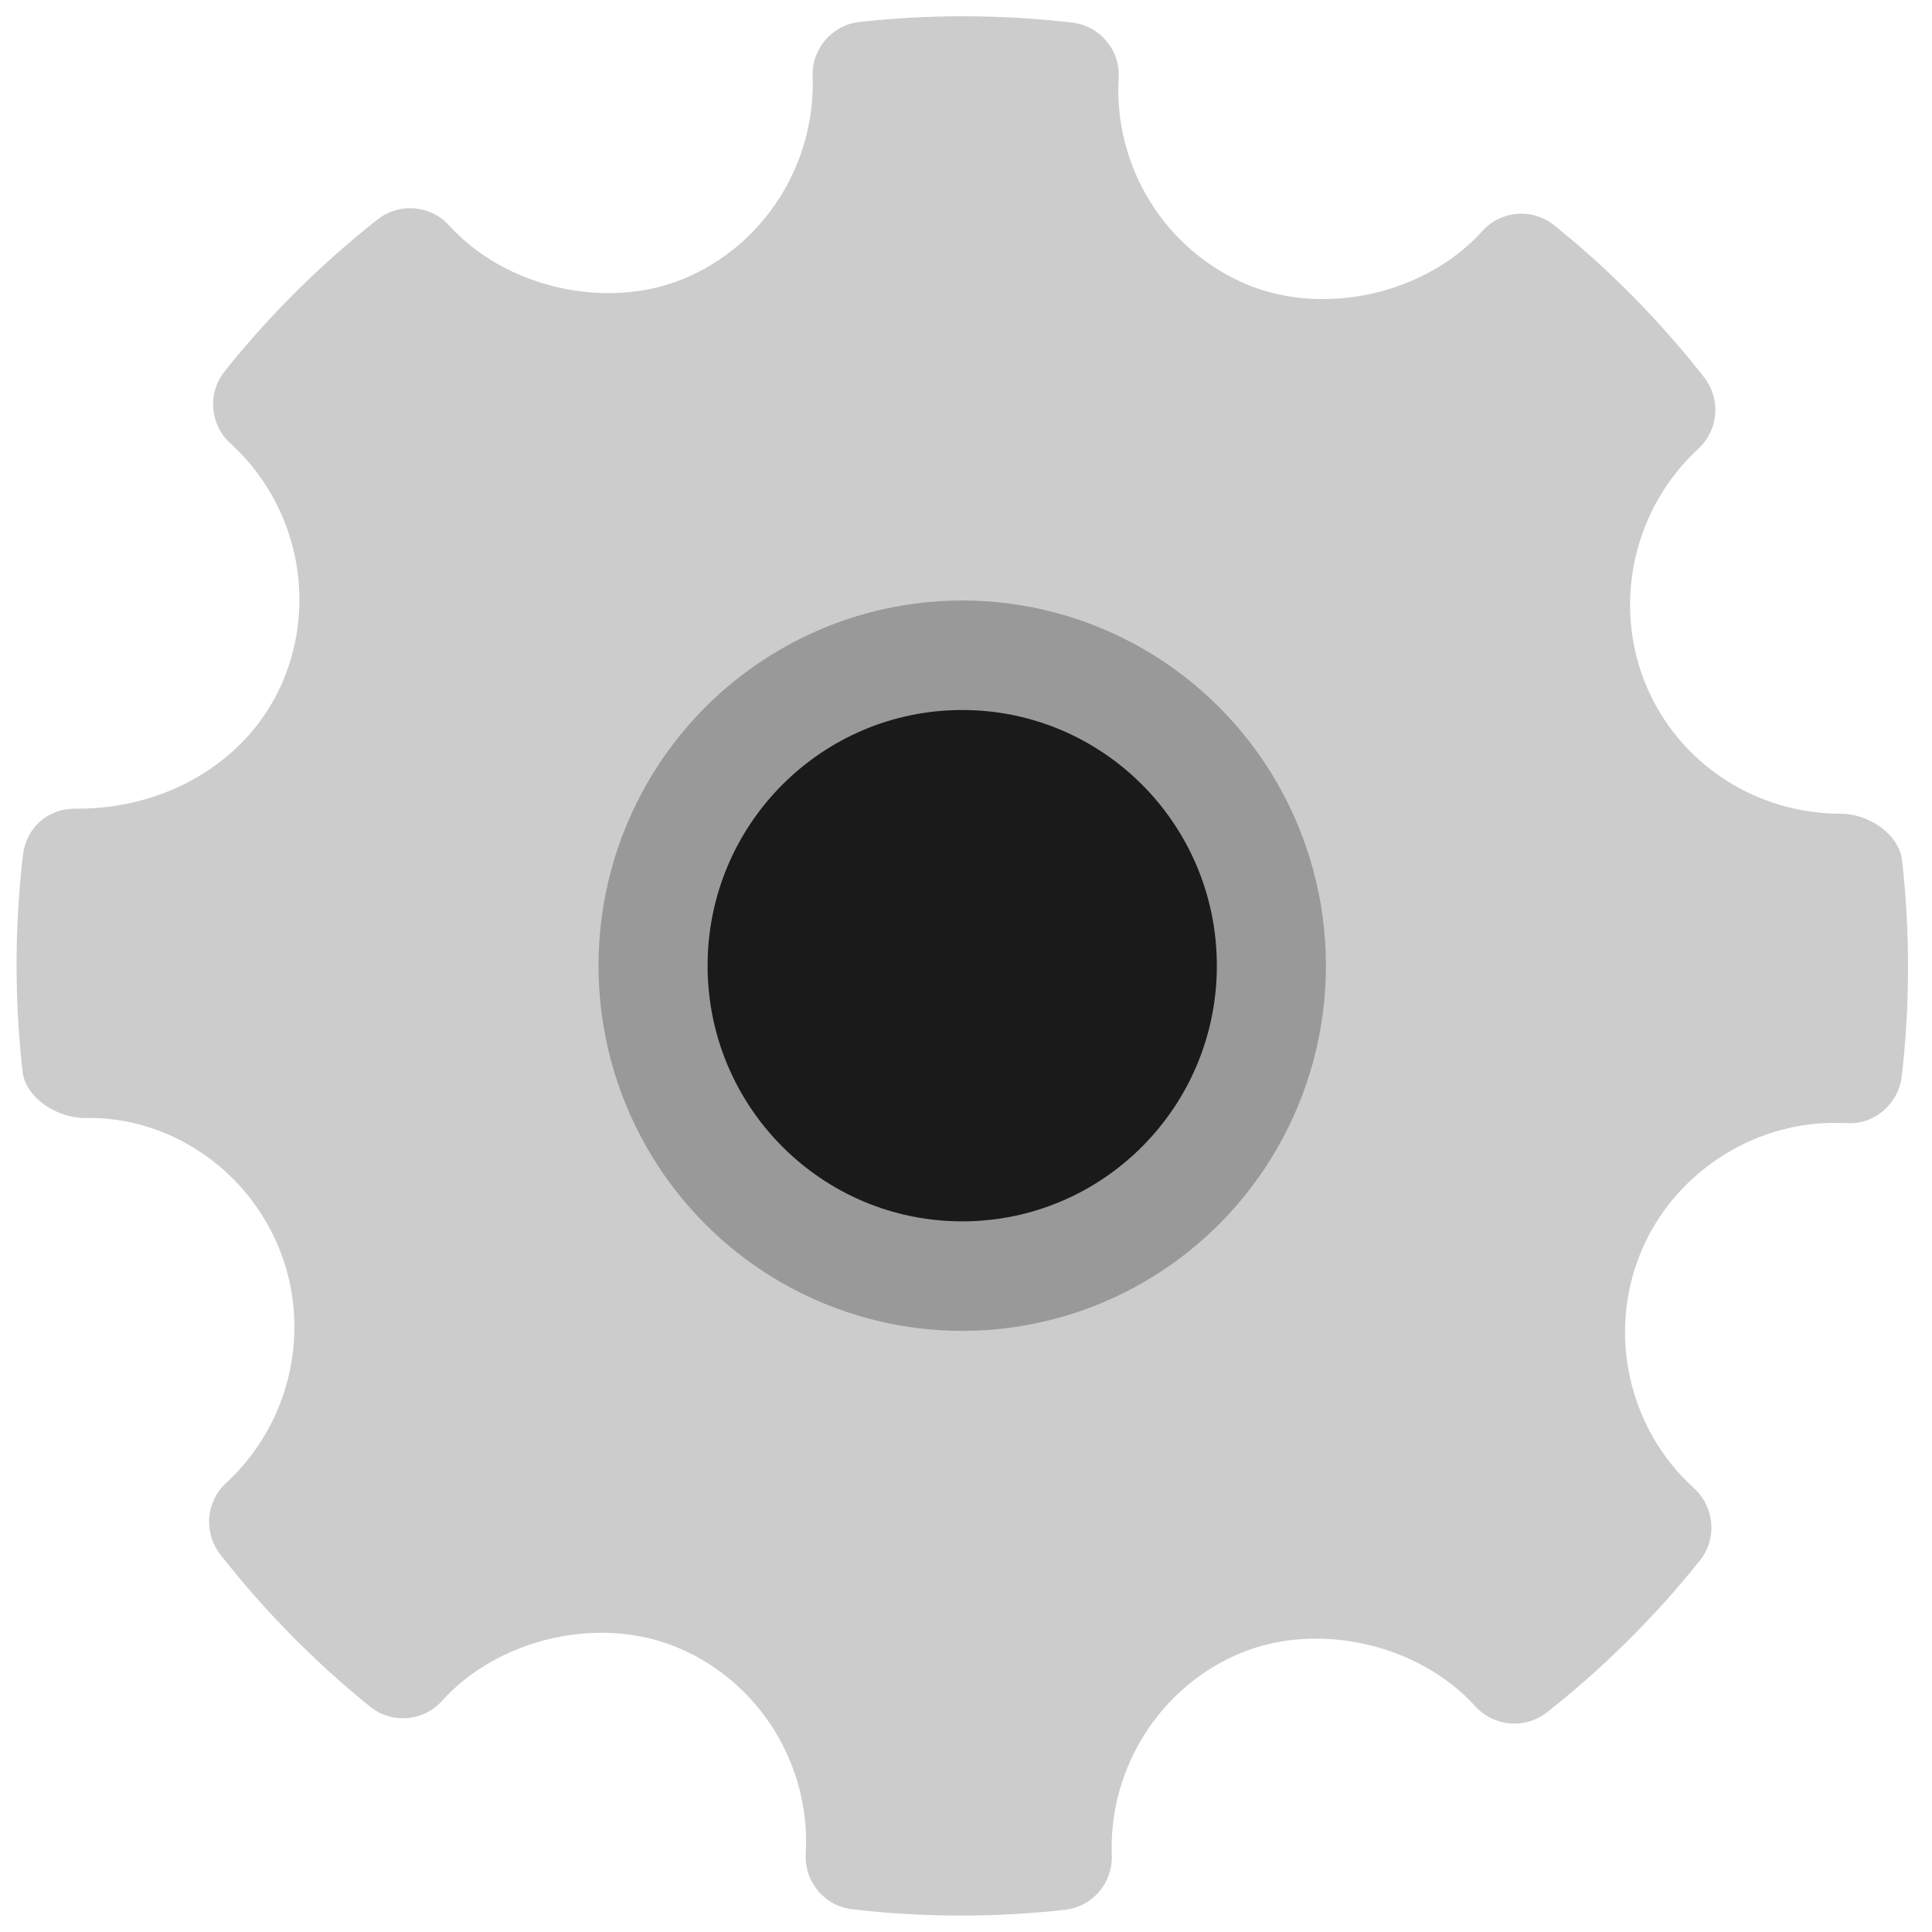 <?xml version="1.0" encoding="UTF-8" standalone="no"?>
<svg
   xmlns:dc="http://purl.org/dc/elements/1.1/"
   xmlns:cc="http://creativecommons.org/ns#"
   xmlns:rdf="http://www.w3.org/1999/02/22-rdf-syntax-ns#"
   xmlns:svg="http://www.w3.org/2000/svg"
   xmlns="http://www.w3.org/2000/svg"
   xmlns:xlink="http://www.w3.org/1999/xlink"
   xmlns:sodipodi="http://sodipodi.sourceforge.net/DTD/sodipodi-0.dtd"
   xmlns:inkscape="http://www.inkscape.org/namespaces/inkscape"
   viewBox="0 0 48 48"
   id="svg2"
   version="1.1"
   inkscape:version="0.91 r13725"
   sodipodi:docname="gconf-editor.svg">
  <sodipodi:namedview
     pagecolor="#ffffff"
     bordercolor="#666666"
     borderopacity="1"
     objecttolerance="10"
     gridtolerance="10"
     guidetolerance="10"
     inkscape:pageopacity="0"
     inkscape:pageshadow="2"
     inkscape:window-width="1280"
     inkscape:window-height="694"
     id="namedview47"
     showgrid="false"
     inkscape:zoom="4.9166667"
     inkscape:cx="-9.1525424"
     inkscape:cy="24"
     inkscape:window-x="0"
     inkscape:window-y="0"
     inkscape:window-maximized="1"
     inkscape:current-layer="svg2" />
  <defs
     id="defs4">
    <linearGradient
       gradientUnits="userSpaceOnUse"
       y2="528.58"
       x2="408.32"
       y1="519.36"
       x1="408.24"
       id="5"
       gradientTransform="matrix(0.923,0,0,0.923,-353.144,-459.512)">
      <stop
         stop-color="#828282"
         id="stop7" />
      <stop
         offset="1"
         stop-color="#bfbfbf"
         id="stop9" />
    </linearGradient>
    <linearGradient
       gradientUnits="userSpaceOnUse"
       y2="509.27"
       x2="408.86"
       y1="527.73"
       x1="408.78"
       id="4"
       gradientTransform="matrix(0.923,0,0,0.923,-353.144,-459.512)">
      <stop
         stop-color="#cdced2"
         id="stop12" />
      <stop
         offset="1"
         stop-color="#f1f1f1"
         id="stop14" />
    </linearGradient>
    <linearGradient
       gradientUnits="userSpaceOnUse"
       y2="519.71"
       x2="408.22"
       y1="527.3"
       x1="408.34"
       id="6"
       xlink:href="#1"
       gradientTransform="matrix(0.923,0,0,0.923,-353.144,-459.512)" />
    <linearGradient
       gradientUnits="userSpaceOnUse"
       y2="506.15"
       x2="0"
       y1="539.83"
       id="3"
       xlink:href="#1"
       gradientTransform="matrix(1.079,0,0,1.079,-416.616,-541.366)" />
    <linearGradient
       id="1">
      <stop
         stop-color="#141414"
         id="stop19" />
      <stop
         offset="1"
         stop-color="#2d2d2f"
         id="stop21" />
    </linearGradient>
    <linearGradient
       gradientUnits="userSpaceOnUse"
       y2="503.1"
       x2="410.63"
       y1="531.06"
       x1="410.47"
       id="0"
       gradientTransform="translate(-384.586,-499.862)">
      <stop
         stop-color="#c0c1c4"
         id="stop24" />
      <stop
         offset="1"
         stop-color="#eaeaea"
         id="stop26" />
    </linearGradient>
    <linearGradient
       gradientUnits="userSpaceOnUse"
       y2="-543.7"
       x2="0"
       y1="-505.72"
       id="2"
       xlink:href="#1"
       gradientTransform="translate(-384.57,499.8)" />
  </defs>
  <g
     id="g4193"
     transform="matrix(1.958,0,0,1.966,-23.084,-23.186)">
    <path
       d="m 35.925,22.668 c -0.038,-0.337 -0.431,-0.591 -0.772,-0.591 -1.099,0 -2.076,-0.646 -2.485,-1.644 -0.418,-1.023 -0.149,-2.215 0.671,-2.968 0.258,-0.236 0.289,-0.63 0.073,-0.905 -0.563,-0.714 -1.203,-1.361 -1.902,-1.92 -0.273,-0.22 -0.675,-0.189 -0.912,0.074 -0.715,0.792 -2,1.086 -2.993,0.672 -1.033,-0.435 -1.685,-1.482 -1.621,-2.606 0.021,-0.353 -0.237,-0.66 -0.589,-0.701 -0.896,-0.103 -1.801,-0.107 -2.7,-0.008 -0.348,0.039 -0.606,0.338 -0.594,0.687 0.039,1.113 -0.62,2.142 -1.643,2.561 -0.981,0.401 -2.257,0.109 -2.97,-0.677 -0.236,-0.258 -0.63,-0.291 -0.906,-0.076 -0.719,0.564 -1.374,1.21 -1.941,1.919 -0.222,0.276 -0.189,0.675 0.072,0.912 0.835,0.756 1.105,1.96 0.671,2.994 -0.414,0.987 -1.438,1.622 -2.611,1.622 -0.38,-0.012 -0.652,0.243 -0.693,0.589 -0.105,0.902 -0.107,1.82 -0.005,2.73 0.038,0.339 0.443,0.59 0.786,0.59 1.045,-0.027 2.048,0.62 2.469,1.644 0.419,1.023 0.15,2.215 -0.671,2.968 -0.257,0.235 -0.289,0.63 -0.073,0.905 0.558,0.71 1.197,1.356 1.899,1.921 0.275,0.222 0.675,0.19 0.913,-0.072 0.718,-0.794 2.003,-1.088 2.992,-0.673 1.036,0.433 1.687,1.48 1.624,2.605 -0.02,0.354 0.238,0.661 0.589,0.701 0.459,0.054 0.92,0.08 1.383,0.08 0.439,0 0.878,-0.024 1.317,-0.073 0.348,-0.039 0.606,-0.338 0.594,-0.688 -0.041,-1.112 0.62,-2.141 1.642,-2.559 0.988,-0.403 2.258,-0.108 2.972,0.677 0.237,0.258 0.63,0.289 0.906,0.076 0.718,-0.563 1.371,-1.208 1.941,-1.919 0.222,-0.275 0.19,-0.675 -0.072,-0.912 -0.835,-0.756 -1.106,-1.96 -0.672,-2.994 0.408,-0.973 1.394,-1.626 2.455,-1.626 l 0.149,0.003 c 0.344,0.028 0.661,-0.237 0.702,-0.588 0.106,-0.903 0.107,-1.82 0.005,-2.73 z m -11.906,5.36 c -2.207,0 -4.002,-1.795 -4.002,-4.002 0,-2.207 1.795,-4.002 4.002,-4.002 2.207,0 4.002,1.795 4.002,4.002 0,2.207 -1.795,4.002 -4.002,4.002"
       id="path41"
       style="fill:#cccccc;fill-rule:evenodd;stroke-width:1.317"
       inkscape:connector-curvature="0" />
    <circle
       cx="23.999"
       cy="23.997"
       r="4.615"
       id="circle43"
       style="fill:#999999;fill-rule:evenodd" />
    <circle
       cx="23.999"
       cy="23.997"
       r="3.231"
       id="circle45"
       style="fill:#1a1a1a;fill-rule:evenodd" />
  </g>
</svg>

